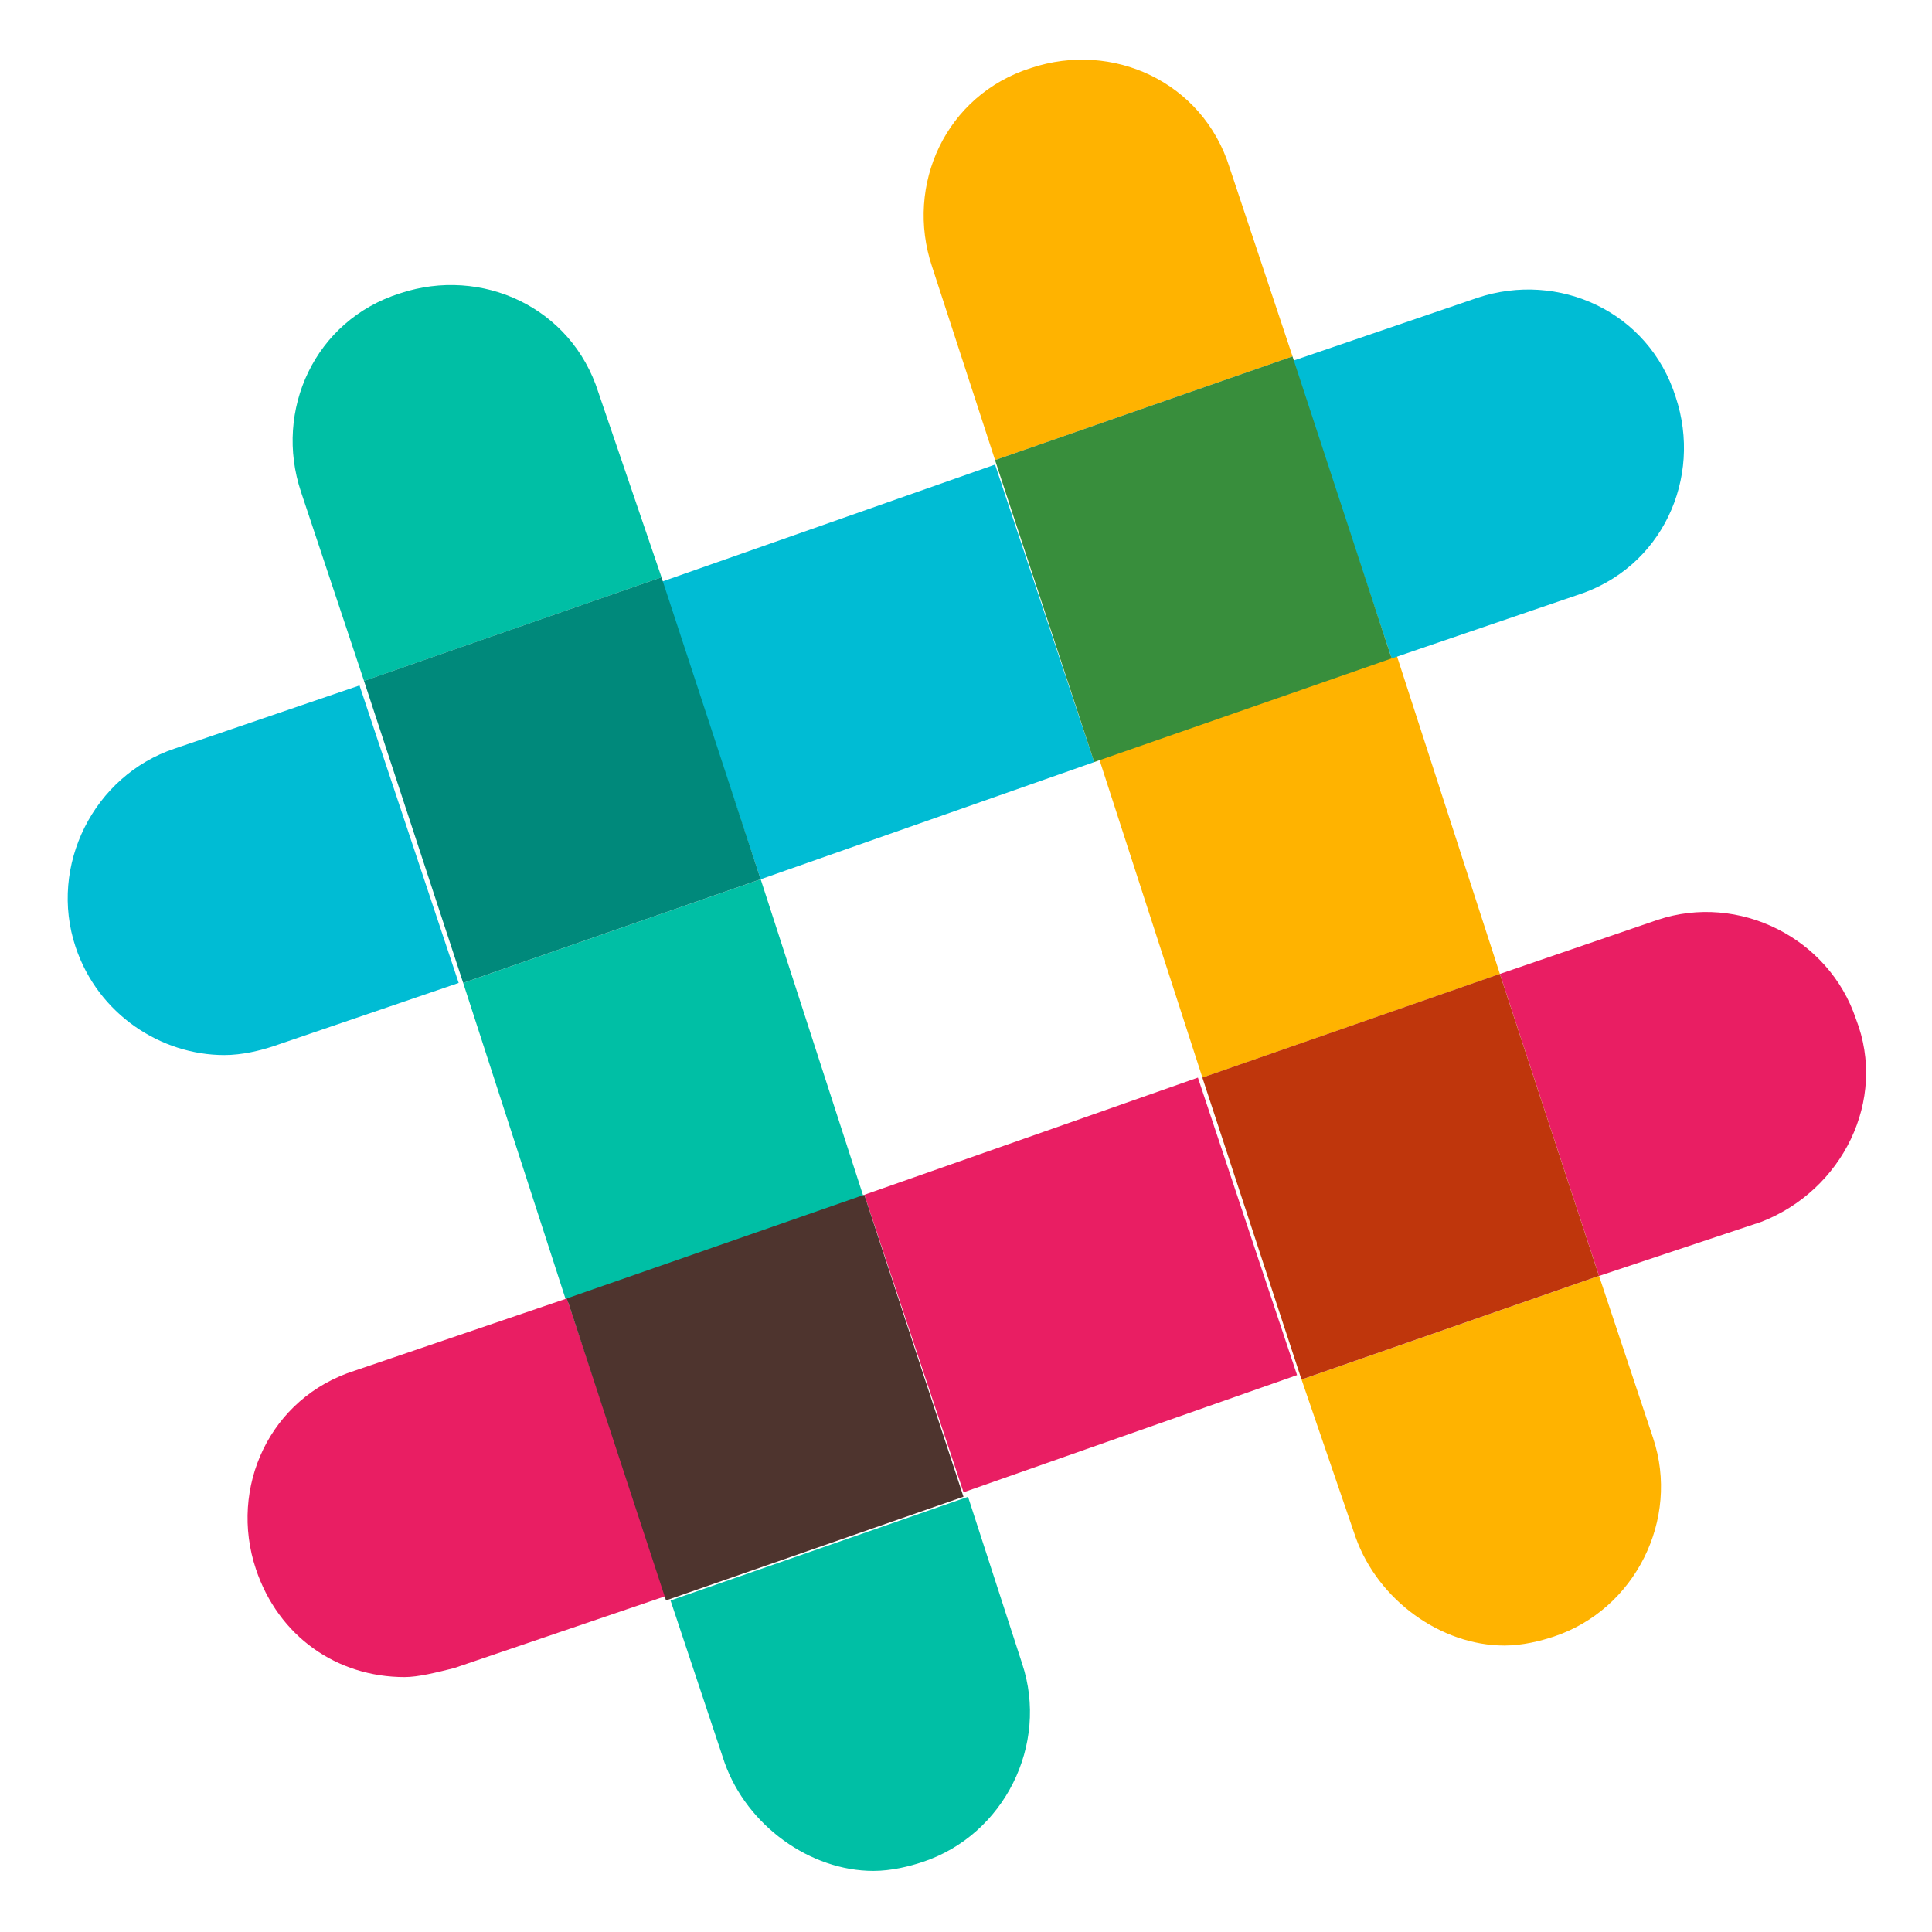 <?xml version="1.0" encoding="UTF-8" standalone="no"?>
<svg
   xmlns:dc="http://purl.org/dc/elements/1.1/"
   xmlns:cc="http://creativecommons.org/ns#"
   xmlns:rdf="http://www.w3.org/1999/02/22-rdf-syntax-ns#"
   xmlns:svg="http://www.w3.org/2000/svg"
   xmlns="http://www.w3.org/2000/svg"
   xmlns:sodipodi="http://sodipodi.sourceforge.net/DTD/sodipodi-0.dtd"
   xmlns:inkscape="http://www.inkscape.org/namespaces/inkscape"
   xml:space="preserve"
   enable-background="new 0 0 48 48"
   viewBox="0 0 48 48"
   y="0px"
   x="0px"
   version="1.1"
   width="48"
   height="48"
   id="svg2"
   inkscape:version="0.92.4 (5da689c313, 2019-01-14)"
   sodipodi:docname="Slack.svg"><defs
     id="defs22" /><sodipodi:namedview
     pagecolor="#ffffff"
     bordercolor="#666666"
     borderopacity="1"
     objecttolerance="10"
     gridtolerance="10"
     guidetolerance="10"
     inkscape:pageopacity="0"
     inkscape:pageshadow="2"
     inkscape:window-width="1280"
     inkscape:window-height="954"
     id="namedview20"
     showgrid="false"
     inkscape:zoom="6.9532166"
     inkscape:cx="12.824496"
     inkscape:cy="24.190111"
     inkscape:window-x="0"
     inkscape:window-y="0"
     inkscape:window-maximized="1"
     inkscape:current-layer="svg2" /><g
     id="g3860"
     transform="matrix(0.1,0,0,0.1,-1.018,44.182)"><path
       style="fill:#ffb300"
       inkscape:connector-curvature="0"
       id="path4"
       d="m 331.311,-353.267 -73.91,25.756 -15.678,-48.153 c -6.719,-20.157 3.36,-42.554 24.637,-49.273 20.157,-6.719 42.554,3.36 49.273,24.637 z m -22.397,179.175 73.91,-25.756 -25.756,-79.509 -73.91,25.756 z m 38.075,114.224 c 5.599,15.678 21.277,26.876 36.955,26.876 4.479,0 8.959,-1.12 12.318,-2.24 20.157,-6.719 31.356,-29.116 24.637,-49.273 l -13.438,-40.314 -73.91,25.756 z" /><path
       style="fill:#00bfa5"
       inkscape:connector-curvature="0"
       id="path6"
       d="m 174.533,-298.395 -73.91,25.756 -15.678,-47.033 c -6.719,-20.157 3.36,-42.554 24.637,-49.273 20.157,-6.719 42.554,3.36 49.273,24.637 z m 15.678,294.519 C 195.81,11.802 211.488,23 227.166,23 c 4.479,0 8.959,-1.12 12.318,-2.24 20.157,-6.719 31.356,-29.116 24.637,-49.273 l -13.438,-41.434 -73.91,25.756 z m 8.959,-219.489 -73.91,25.756 25.756,79.509 73.91,-25.756 z" /><path
       style="fill:#00bcd4"
       inkscape:connector-curvature="0"
       id="path8"
       d="m 355.947,-278.238 -24.637,-73.91 45.914,-15.678 c 20.157,-6.719 42.554,3.36 49.273,24.637 6.719,20.157 -3.36,42.554 -24.637,49.273 z m -73.91,25.756 -24.637,-73.91 -82.868,29.116 24.637,73.91 z m -228.448,-3.36 c -20.157,6.719 -31.356,29.116 -24.637,49.273 5.599,16.798 21.277,26.876 36.955,26.876 4.479,0 8.959,-1.12 12.318,-2.24 l 45.914,-15.678 -24.637,-73.91 z" /><path
       style="fill:#e91e63"
       inkscape:connector-curvature="0"
       id="path10"
       d="m 151.016,-119.22 24.637,73.91 -52.633,17.917 c -4.479,1.12 -8.959,2.24 -12.318,2.24 -16.798,0 -31.356,-10.079 -36.955,-26.876 -6.719,-20.157 3.36,-42.554 24.637,-49.273 z m 320.275,-69.43 c -6.719,-20.157 -29.116,-31.356 -49.273,-24.637 l -39.194,13.438 24.637,75.029 40.314,-13.438 c 20.157,-7.839 31.356,-30.236 23.517,-50.393 z m -246.365,43.674 24.637,73.91 82.868,-29.116 -24.637,-73.91 z" /><polygon
       transform="matrix(11.198,0,0,11.198,-18.08,-471.97)"
       style="fill:#388e3c"
       id="polygon12"
       points="26.8,19.6 33.4,17.3 31.2,10.6 24.6,12.9 " /><polygon
       transform="matrix(11.198,0,0,11.198,-18.08,-471.97)"
       style="fill:#00897b"
       id="polygon14"
       points="19.4,22.2 17.2,15.5 10.6,17.8 12.8,24.5 " /><polygon
       transform="matrix(11.198,0,0,11.198,-18.08,-471.97)"
       style="fill:#bf360c"
       id="polygon16"
       points="35.8,24.3 29.2,26.6 31.4,33.3 38,31 " /><polygon
       transform="matrix(11.198,0,0,11.198,-18.08,-471.97)"
       style="fill:#4e342e"
       id="polygon18"
       points="21.7,29.2 15.1,31.5 17.3,38.2 23.9,35.9 " /></g></svg>